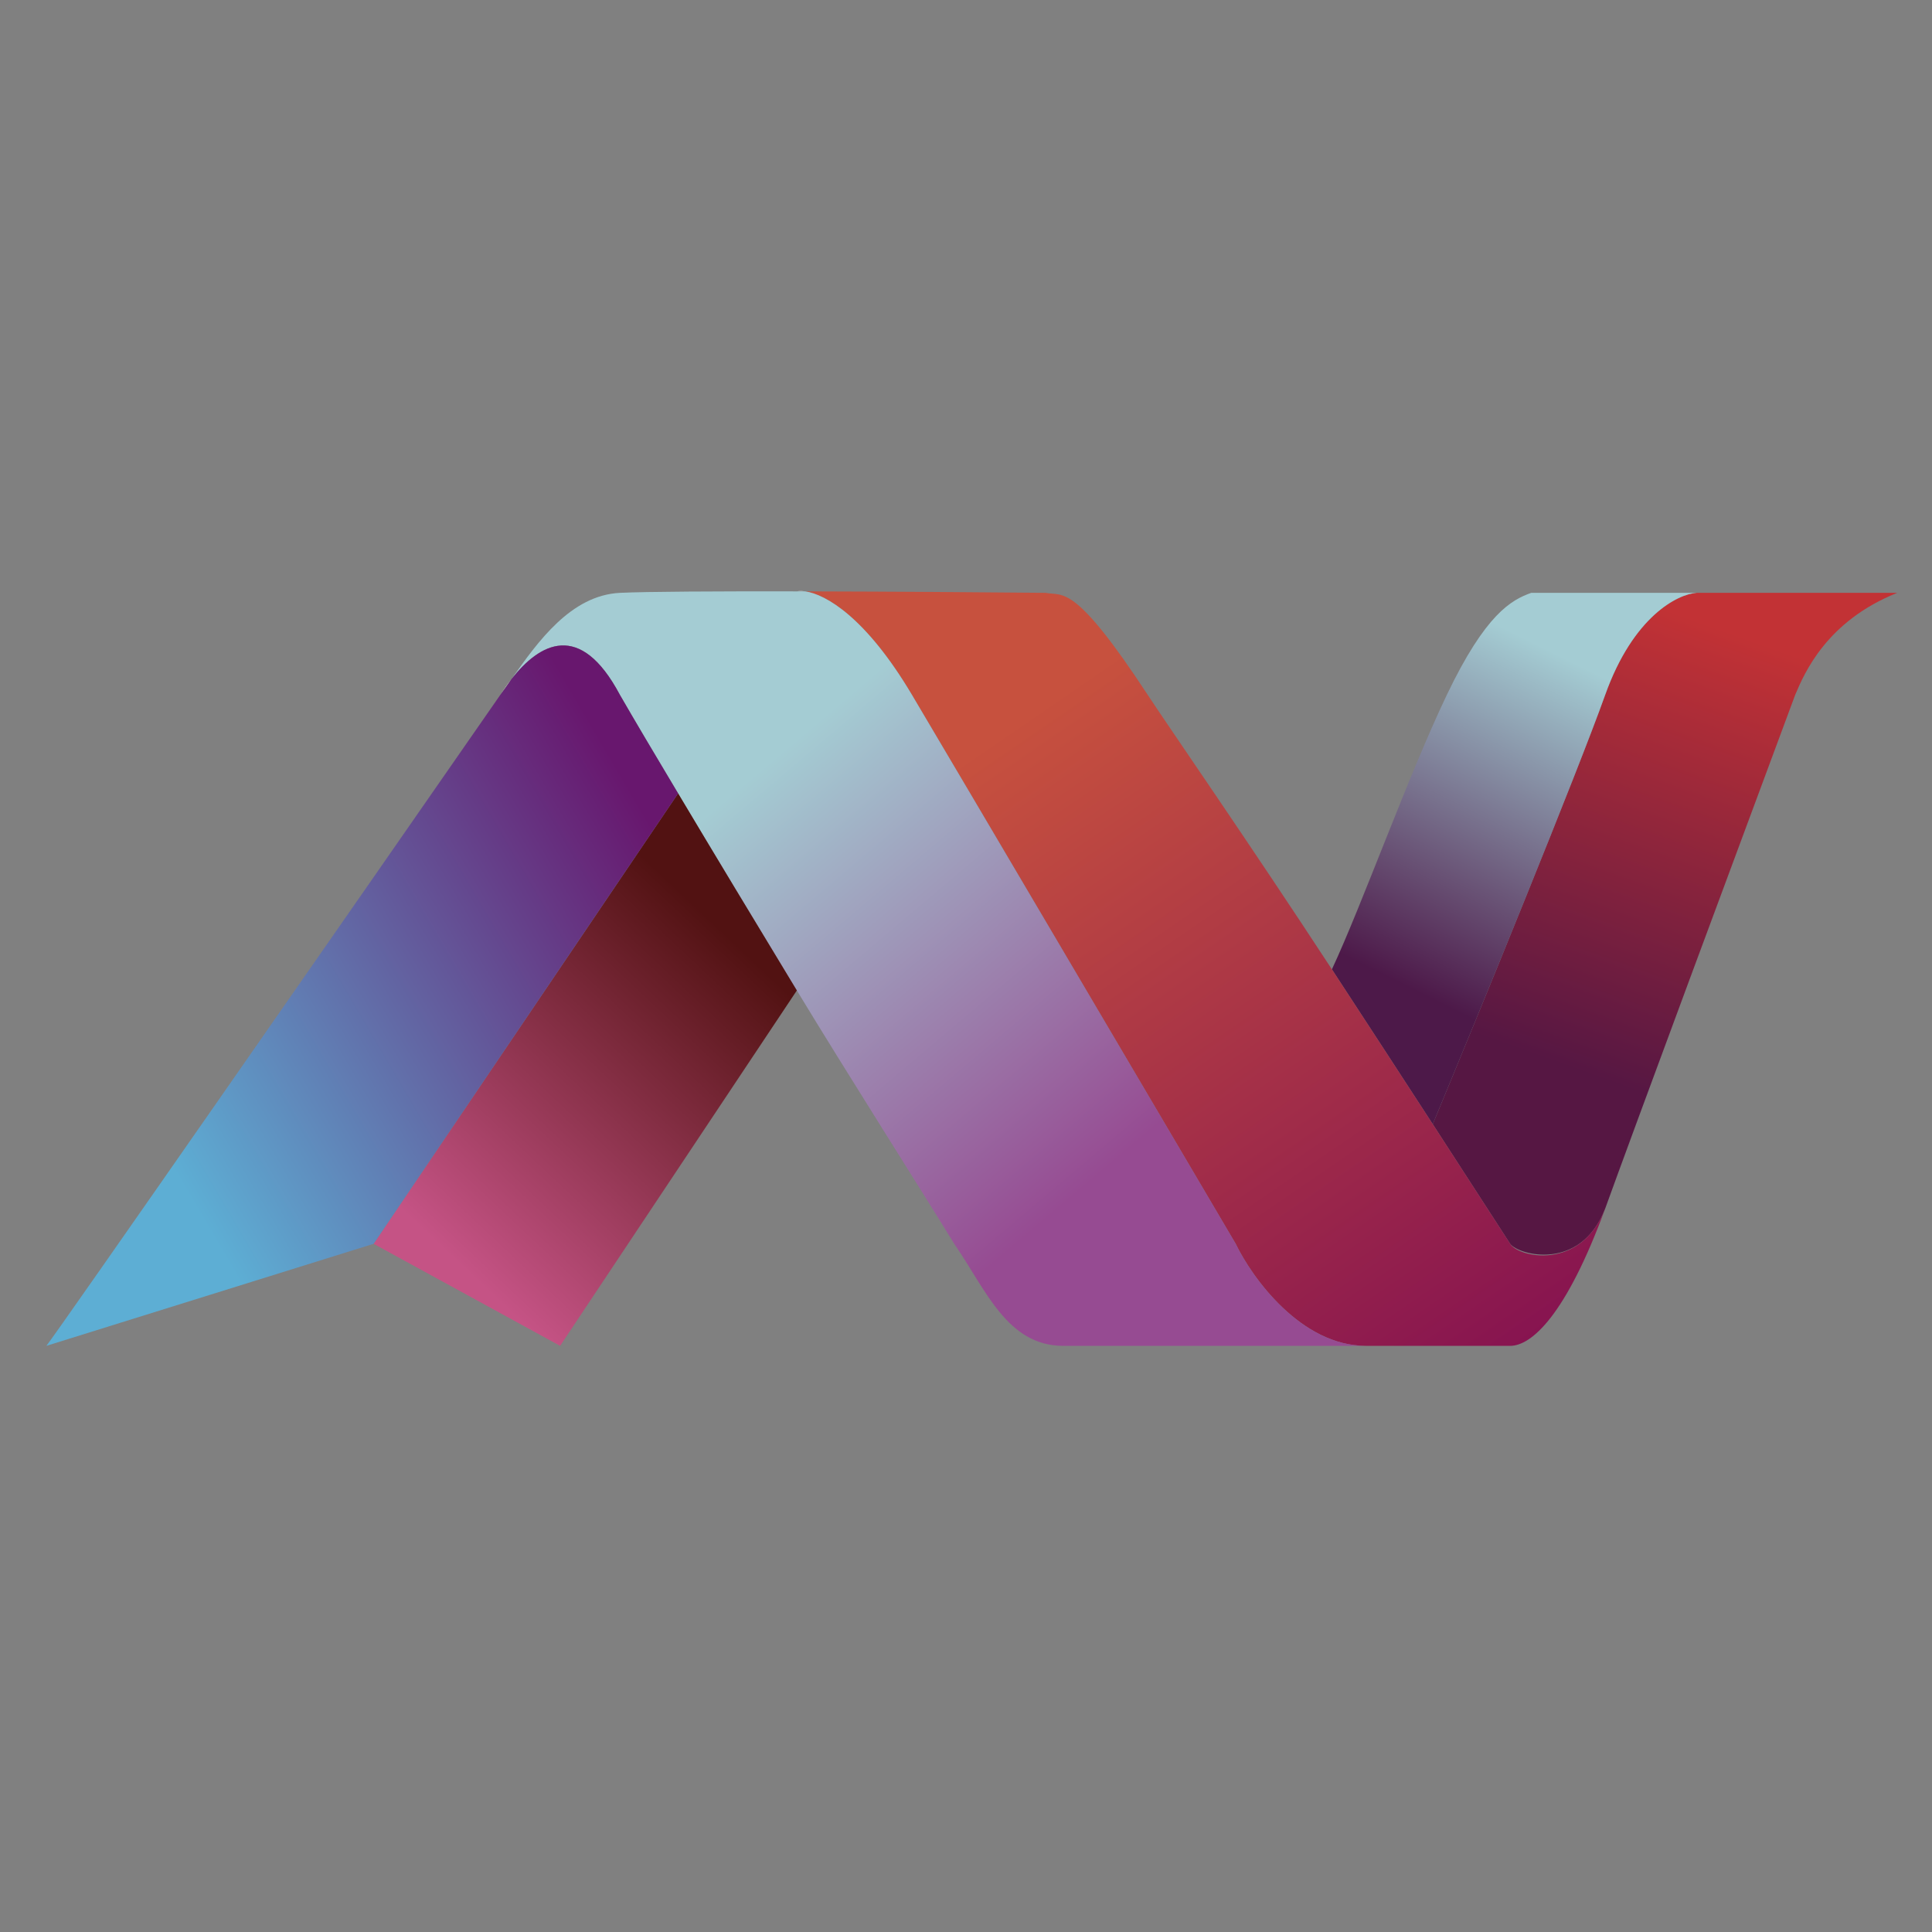<?xml version="1.0" encoding="utf-8"?>
<!-- Generator: Adobe Illustrator 16.0.0, SVG Export Plug-In . SVG Version: 6.00 Build 0)  -->
<!DOCTYPE svg PUBLIC "-//W3C//DTD SVG 1.1//EN" "http://www.w3.org/Graphics/SVG/1.1/DTD/svg11.dtd">
<svg version="1.1" id="Layer_1" xmlns="http://www.w3.org/2000/svg" xmlns:xlink="http://www.w3.org/1999/xlink" x="0px" y="0px"
	 width="500px" height="500px" viewBox="0 0 500 500" enable-background="new 0 0 500 500" xml:space="preserve">
<rect x="0" y="0" width="500" height="500" fill="#808080" stroke="none"/>
<rect y="85" display="none" fill="#001D7E" stroke="#FFFFFF" stroke-width="3" width="513" height="347"/>
<path fill="#FFFFFF" d="M132.406,175.702c-1.057,1.329-2.04,2.75-2.933,4.133 M206.223,153.044c0.564-0.108,1.293-0.127,2.148,0"/>
<linearGradient id="SVGID_1_" gradientUnits="userSpaceOnUse" x1="410.94" y1="278.089" x2="451.363" y2="164.845">
	<stop  offset="0" style="stop-color:#561743"/>
	<stop  offset="1" style="stop-color:#C23235"/>
</linearGradient>
<path fill="url(#SVGID_1_)" d="M491,153.427c-18.213,7.285-23.986,20.654-26.409,26.409
	c-13.659,36.736-42.619,114.742-49.175,132.955c-6.374,16.392-22.416,12.022-24.587,9.106c-5.628-8.725-12.53-19.396-20.034-30.962
	c11.838-28.521,37.337-90.7,44.621-111.099c7.285-20.398,18.814-26.098,23.677-26.409H491z"/>
<linearGradient id="SVGID_2_" gradientUnits="userSpaceOnUse" x1="362.953" y1="254.798" x2="404.976" y2="170.27">
	<stop  offset="0" style="stop-color:#4D1949"/>
	<stop  offset="1" style="stop-color:#A4CCD3"/>
</linearGradient>
<path fill="url(#SVGID_2_)" d="M439.093,153.427c-4.862,0.311-16.392,6.011-23.677,26.409
	c-7.284,20.399-32.783,82.578-44.621,111.099c-8.287-12.749-17.284-26.591-26.1-40.068c7.796-16.683,19.725-50.086,29.741-71.031
	c10.018-20.945,16.702-24.587,21.855-26.409H439.093z"/>
<linearGradient id="SVGID_3_" gradientUnits="userSpaceOnUse" x1="273.088" y1="180.052" x2="390.204" y2="350.791">
	<stop  offset="0" style="stop-color:#C7513E"/>
	<stop  offset="1" style="stop-color:#871450"/>
</linearGradient>
<path fill="url(#SVGID_3_)" d="M415.416,312.79c-10.198,27.793-19.124,35.515-24.587,35.515h-37.337
	c-16.756,0-29.449-17.594-33.693-26.408c-22.165-37.628-69.938-118.748-83.78-142.061c-11.929-20.106-22.348-26.044-27.647-26.791
	c23.331,0.055,45.496,0.219,62.251,0.382c4.554,0.911,7.286-2.732,26.409,26.409c5.117,7.813,26.117,38.102,47.663,71.031
	c8.815,13.478,17.813,27.319,26.1,40.068c7.504,11.566,14.406,22.237,20.034,30.962C392.75,325.313,409.042,329.182,415.416,312.79z
	"/>
<linearGradient id="SVGID_4_" gradientUnits="userSpaceOnUse" x1="196.968" y1="198.988" x2="285.305" y2="303.296">
	<stop  offset="0" style="stop-color:#A4CCD3"/>
	<stop  offset="1" style="stop-color:#964B92"/>
</linearGradient>
<path fill="url(#SVGID_4_)" d="M353.492,348.305h-78.315c-14.57,0-20.034-14.57-28.23-26.408
	c-8.469-13.842-27.592-43.893-40.724-65.566c-10.71-17.666-21.673-35.825-30.726-50.997c-6.102-10.198-11.347-19.051-15.063-25.498
	c-10.326-19.433-20.835-13.276-28.029-4.133c6.812-9.69,15.354-21.638,28.029-22.275c6.757-0.327,24.97-0.419,45.788-0.382h2.148
	c5.3,0.747,15.718,6.685,27.647,26.791c13.842,23.313,61.615,104.433,83.78,142.061
	C324.043,330.711,336.736,348.305,353.492,348.305z"/>
<linearGradient id="SVGID_5_" gradientUnits="userSpaceOnUse" x1="115.659" y1="324.191" x2="190.712" y2="244.413">
	<stop  offset="0" style="stop-color:#C55385"/>
	<stop  offset="1" style="stop-color:#521212"/>
</linearGradient>
<path fill="url(#SVGID_5_)" d="M206.223,256.33l-61.269,91.975L96.69,321.896l78.808-116.563
	C184.55,220.505,195.513,238.664,206.223,256.33z"/>
<linearGradient id="SVGID_6_" gradientUnits="userSpaceOnUse" x1="38.602" y1="292.007" x2="169.571" y2="215.293">
	<stop  offset="0" style="stop-color:#5DAED4"/>
	<stop  offset="1" style="stop-color:#68176E"/>
</linearGradient>
<path fill="url(#SVGID_6_)" d="M175.498,205.333L96.69,321.896L12,348.305c2.915-3.642,79.536-113.831,117.473-168.469
	c0.947-1.293,1.931-2.695,2.933-4.133c7.194-9.143,17.703-15.3,28.029,4.133C164.151,186.283,169.396,195.135,175.498,205.333z"/>
</svg>
